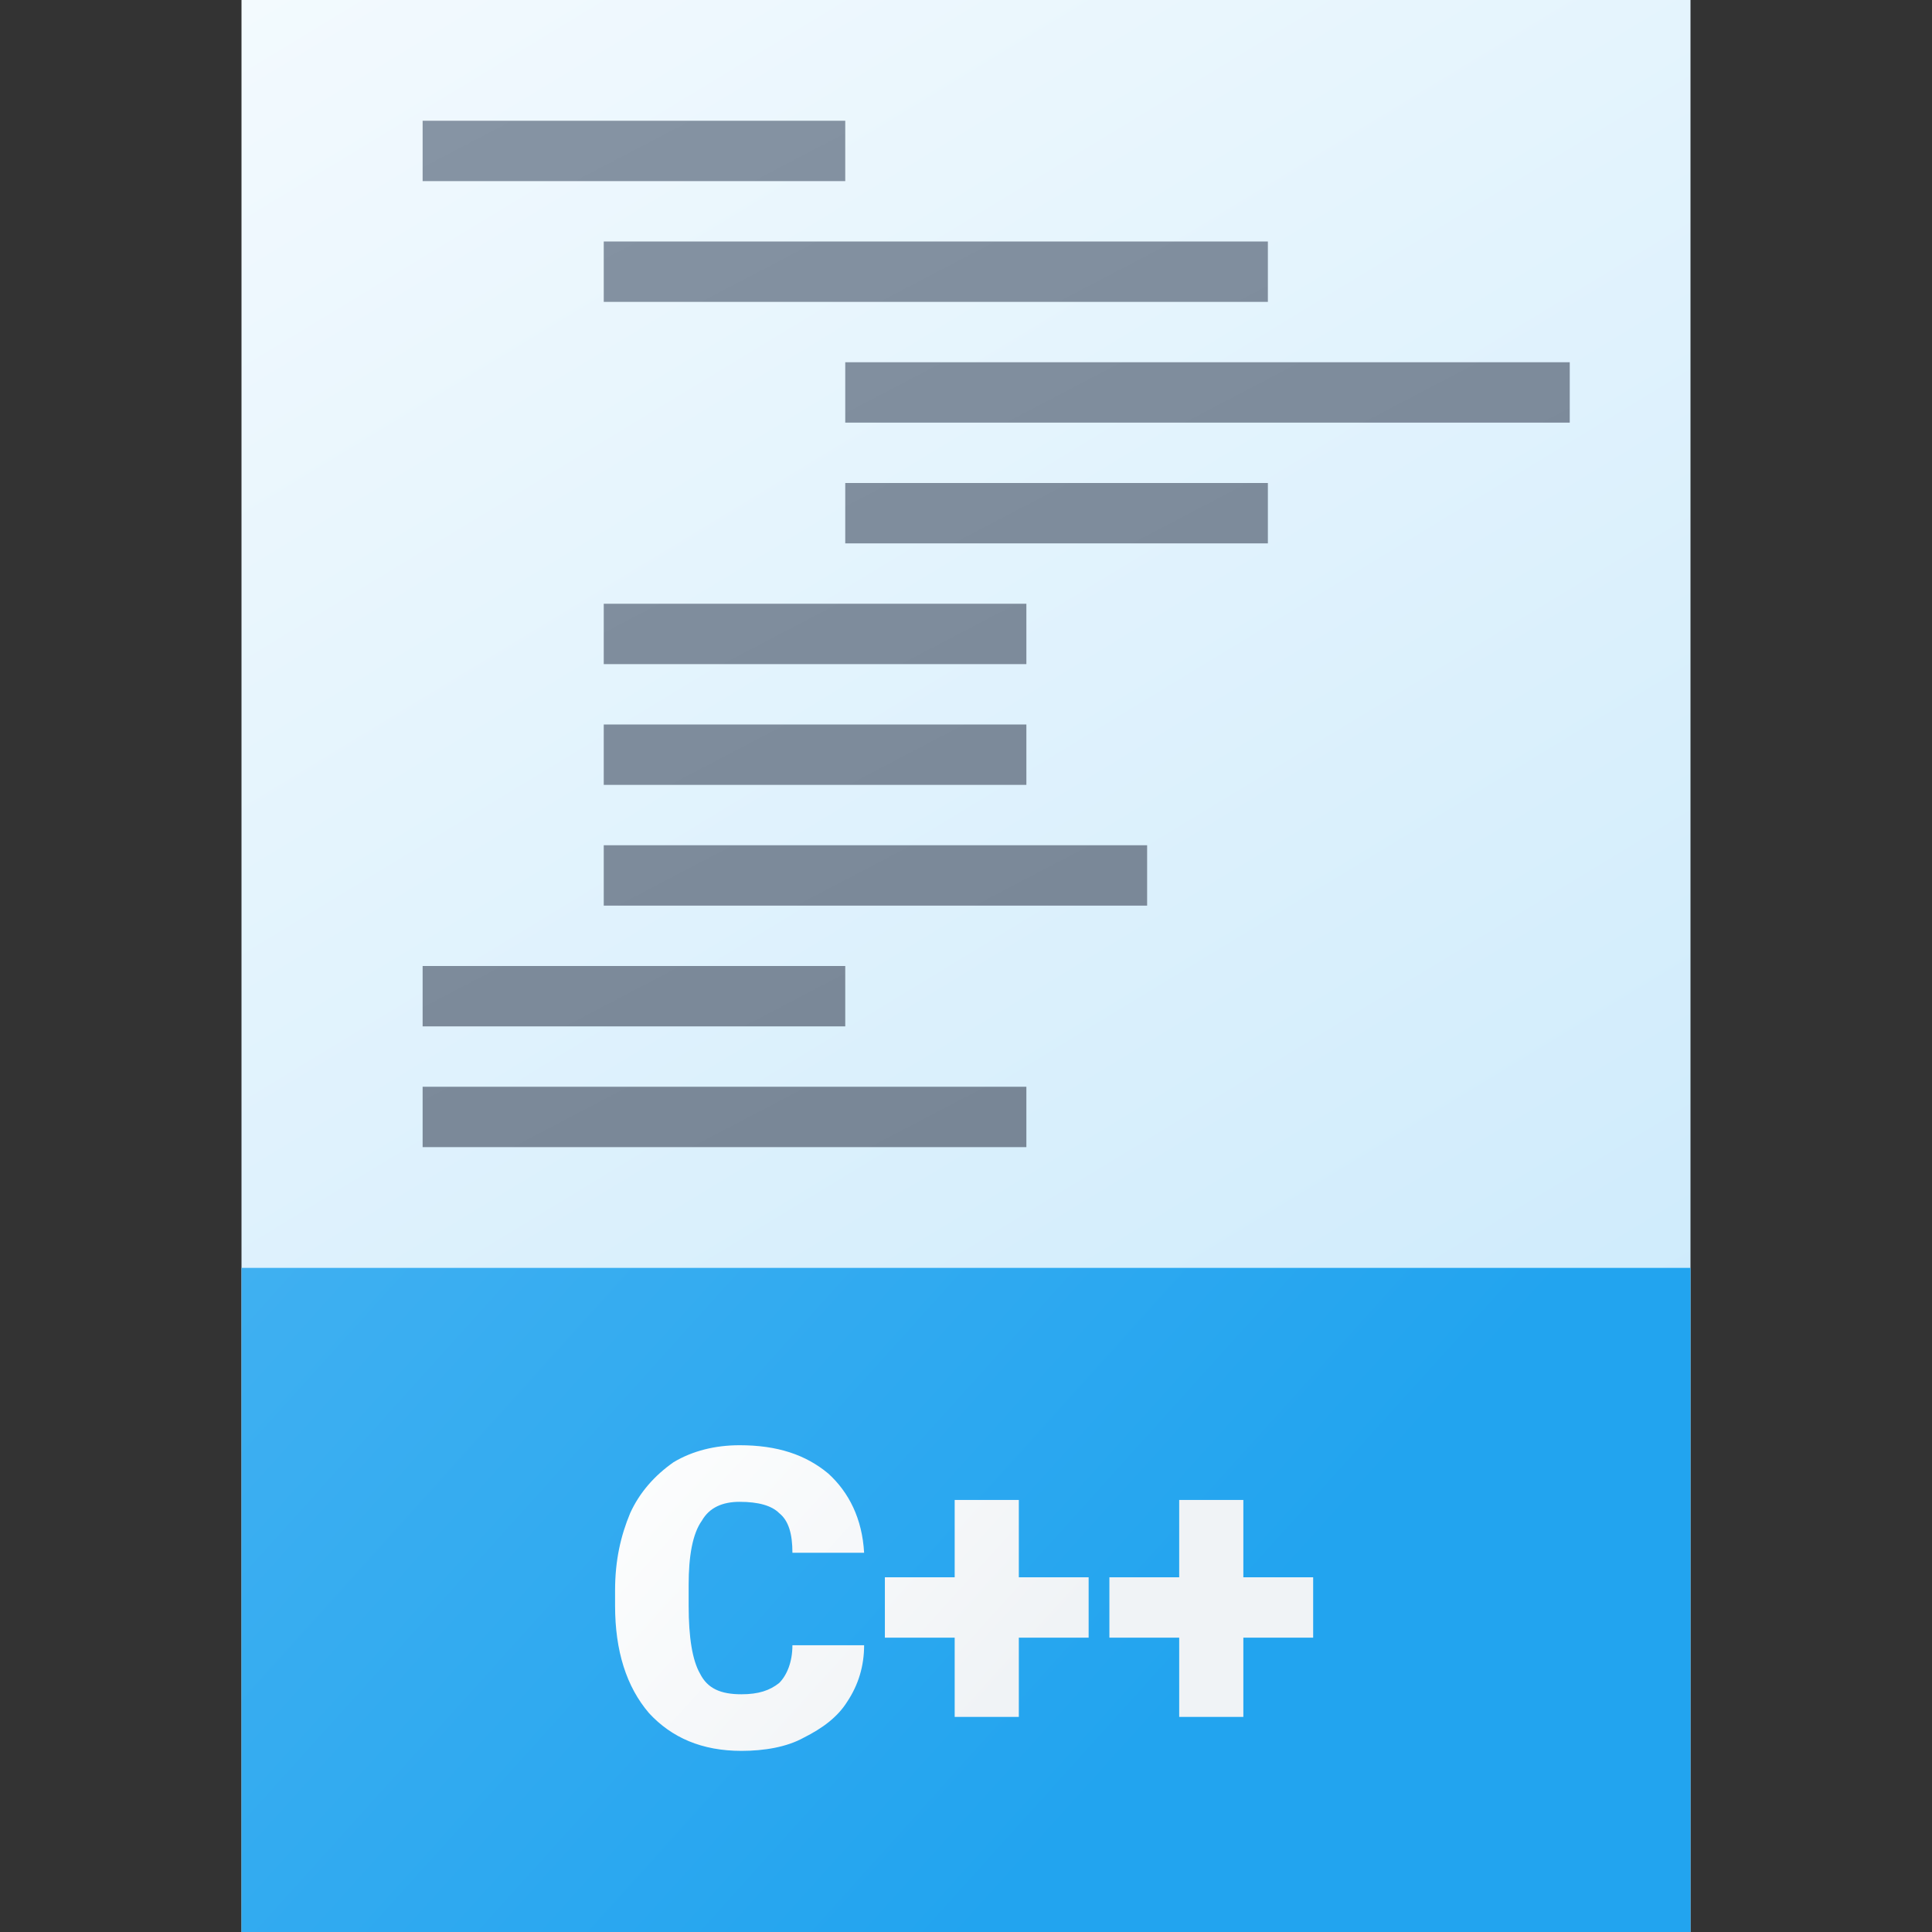 <svg version="1.1"
    xmlns="http://www.w3.org/2000/svg"
    xmlns:xlink="http://www.w3.org/1999/xlink" width="512" height="512" viewBox="0 0 512 512">
    <rect x="0" y="0" width="512" height="512" fill="#333333" stroke="none"/>
    <title>code cplusplus icon</title>
    <desc>code cplusplus icon from the IconExperience.com G-Collection. Copyright by INCORS GmbH (www.incors.com).</desc>
    <defs>
        <linearGradient x1="64" y1="0" x2="374.858" y2="512.001" gradientUnits="userSpaceOnUse" id="color-1">
            <stop offset="0" stop-color="#f3fafe"/>
            <stop offset="1" stop-color="#c7e8fb"/>
        </linearGradient>
        <linearGradient x1="112" y1="32" x2="254.18" y2="304" gradientUnits="userSpaceOnUse" id="color-2">
            <stop offset="0" stop-color="#8694a4"/>
            <stop offset="1" stop-color="#788696"/>
        </linearGradient>
        <linearGradient x1="64" y1="336" x2="259.113" y2="512" gradientUnits="userSpaceOnUse" id="color-3">
            <stop offset="0" stop-color="#3fb0f1"/>
            <stop offset="1" stop-color="#22a4ef"/>
        </linearGradient>
        <linearGradient x1="163" y1="383" x2="252.493" y2="464.108" gradientUnits="userSpaceOnUse" id="color-4">
            <stop offset="0" stop-color="#fdfefe"/>
            <stop offset="1" stop-color="#f0f3f6"/>
        </linearGradient>
    </defs>
    <g fill="none" fill-rule="evenodd" stroke="none" stroke-width="1" stroke-linecap="butt" stroke-linejoin="miter" stroke-miterlimit="10" stroke-dasharray="" stroke-dashoffset="0" font-family="none" font-weight="none" text-anchor="none" style="mix-blend-mode: normal">
        <path d="M64,0l384,0l0,512l-384,0z" id="curve3" fill="url(#color-1)"/>
        <path d="M112,32l112,0l0,16l-112,0z M112,288l160,0l0,16l-160,0z M160,192l112,0l0,16l-112,0z M112,256l112,0l0,16l-112,0z M160,224l144,0l0,16l-144,0z M160,160l112,0l0,16l-112,0z M224,128l112,0l0,16l-112,0z M224,96l192,0l0,16l-192,0z M160,64l176,0l0,16l-176,0z" id="curve2" fill="url(#color-2)"/>
        <path d="M64,336l384,0l0,176l-384,0z" id="curve1" fill="url(#color-3)"/>
        <path d="M229,436c0,5.5 -1.5,10.5 -4.5,15c-2.5,4 -6.5,7 -11.5,9.5c-4.5,2.5 -10.5,3.5 -16.5,3.5c-10.5,0 -18.5,-3.5 -24.5,-10c-6,-7 -9,-16.5 -9,-28.5l0,-4c0,-8 1.5,-14.5 4,-20.5c2.5,-5.5 6.5,-10 11.5,-13.5c5,-3 11,-4.5 17.5,-4.5c10,0 17.5,2.5 23.5,7.5c5.5,5 9,12 9.5,21l-19,0c0,-5 -1,-8.5 -3.5,-10.5c-2,-2 -5.5,-3 -10.5,-3c-4.5,0 -8,1.5 -10,5c-2.5,3.5 -3.5,9.5 -3.5,17l0,5.5c0,8.5 1,14.5 3,18c2,4 5.5,5.5 11,5.5c4.5,0 7.5,-1 10,-3c2,-2 3.5,-5.5 3.5,-10z M270,418l18.5,0l0,16l-18.5,0l0,21l-17,0l0,-21l-18.5,0l0,-16l18.5,0l0,-20.5l17,0z M329.5,418l18.5,0l0,16l-18.5,0l0,21l-17,0l0,-21l-18.5,0l0,-16l18.5,0l0,-20.5l17,0z" id="curve0" fill="url(#color-4)"/>
    </g>
</svg>